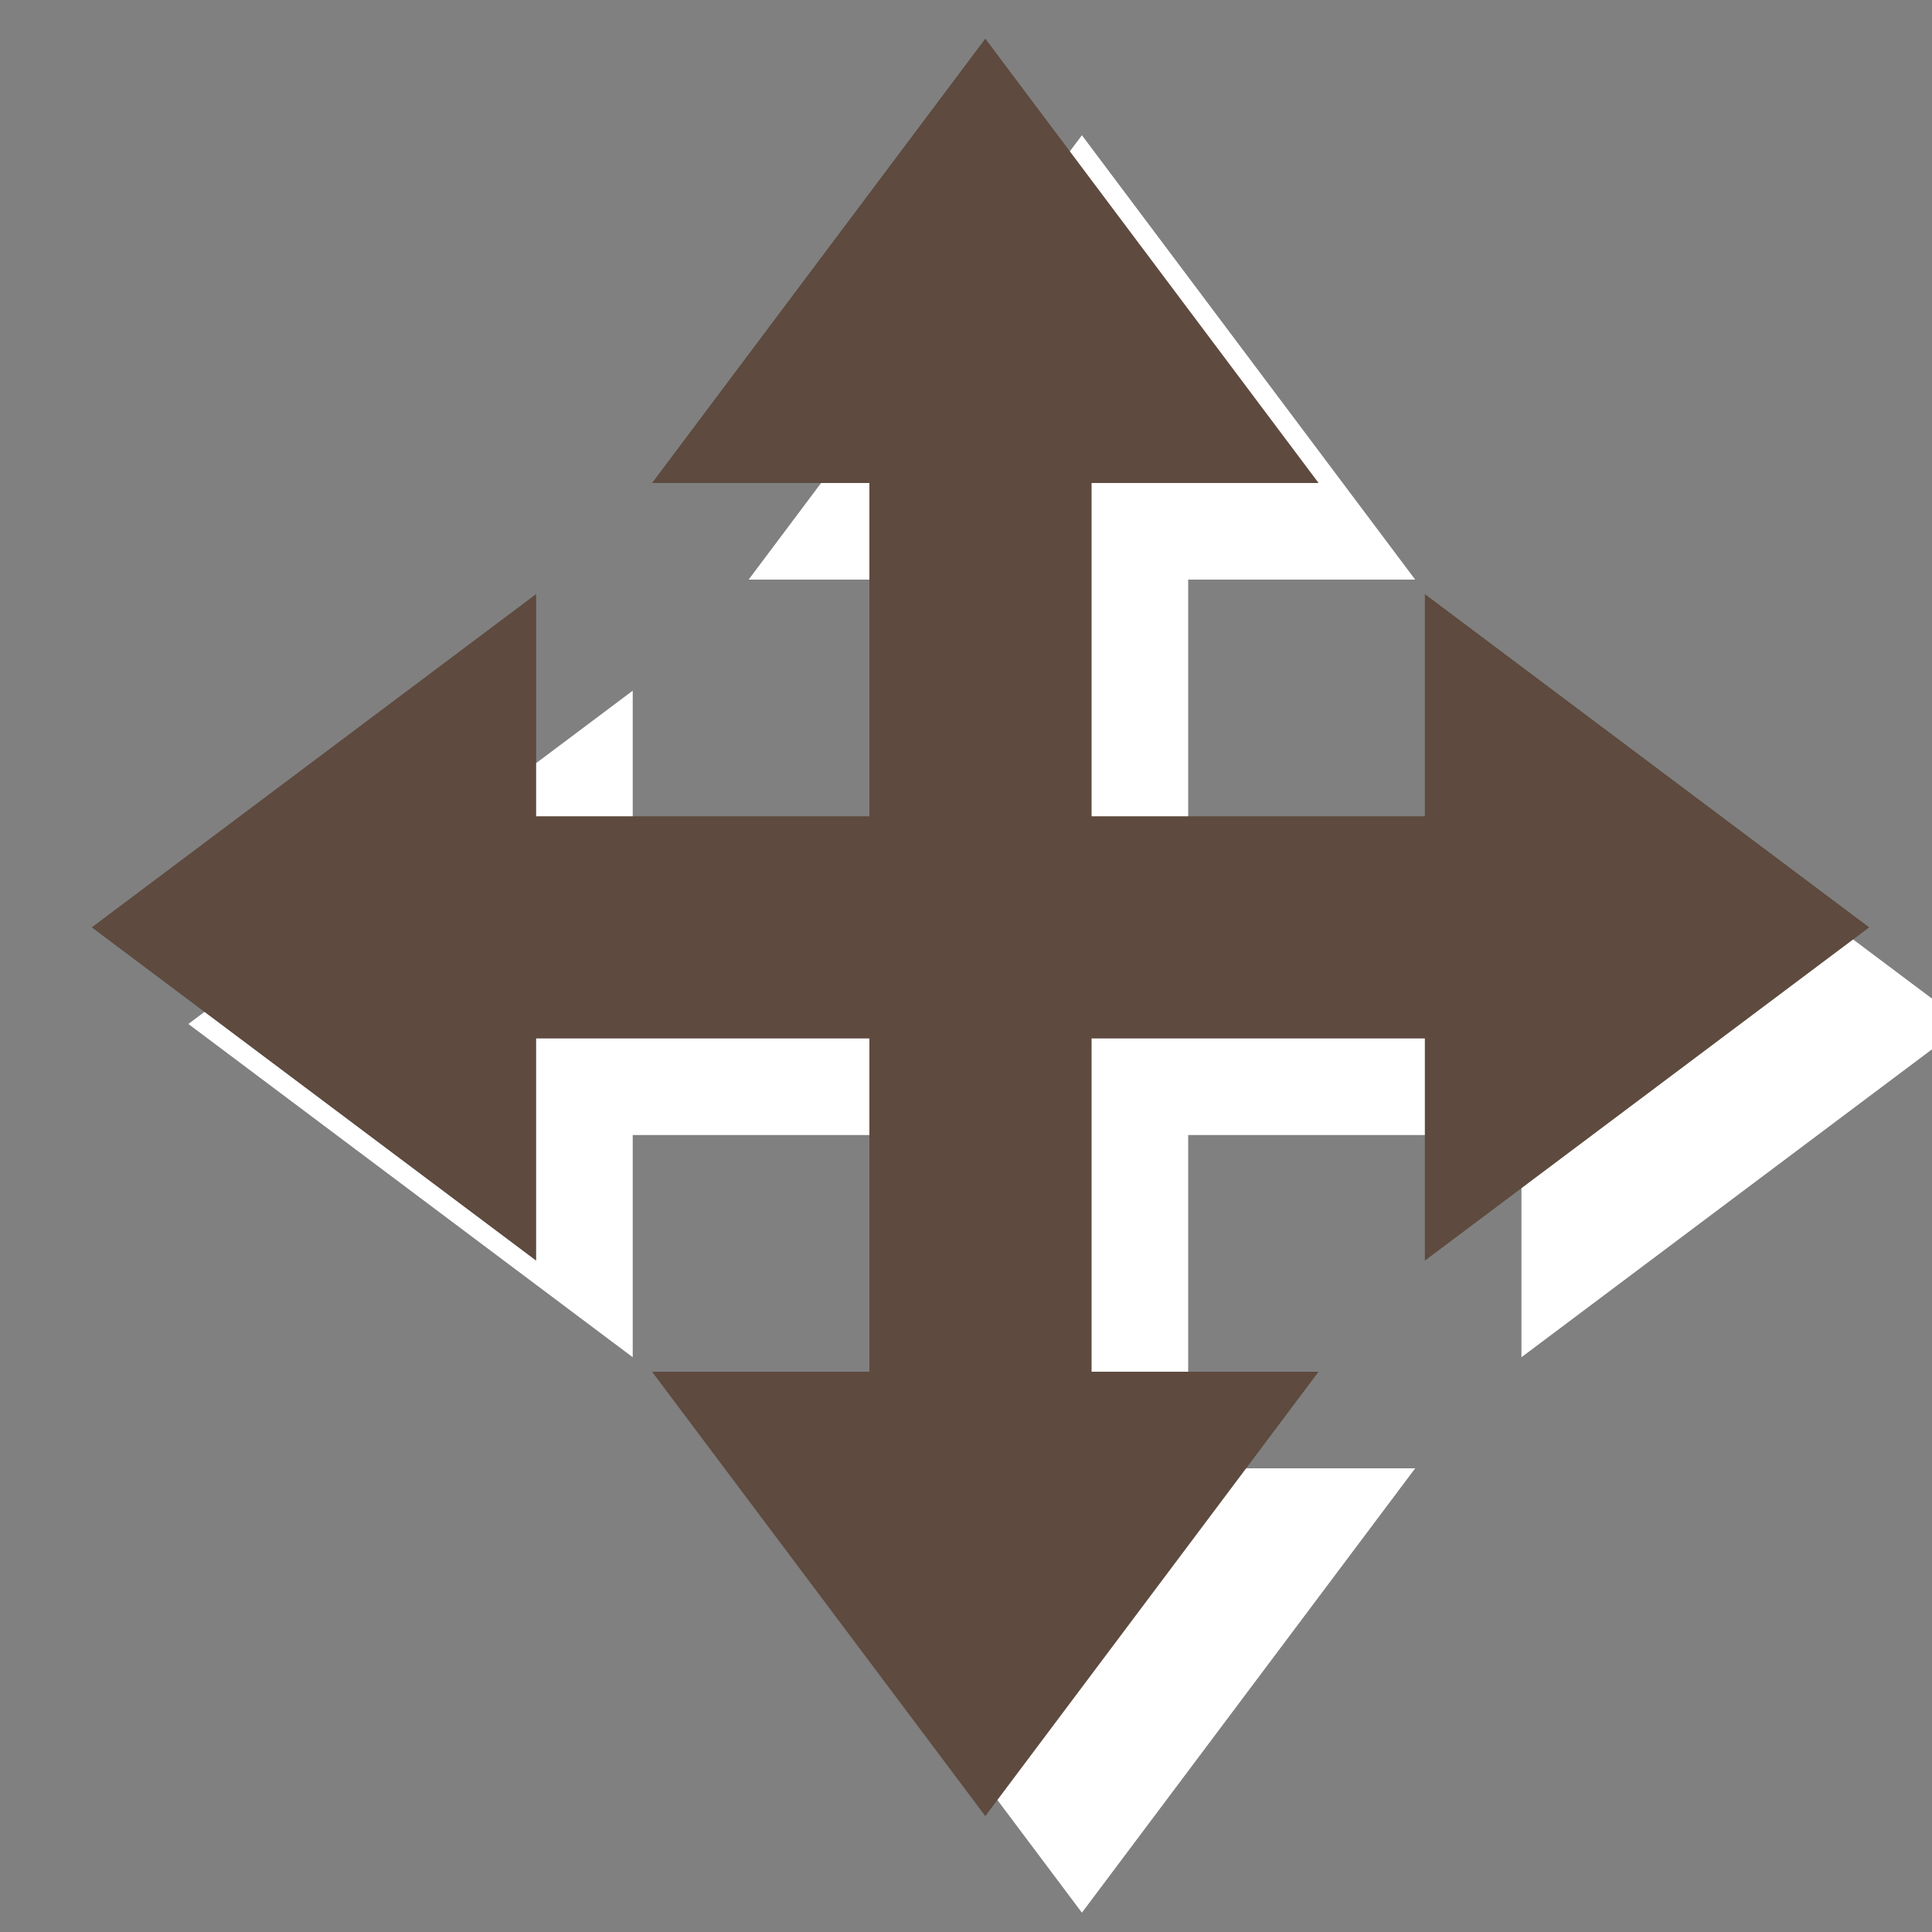 <?xml version="1.0" encoding="utf-8"?>
<!-- Generator: Adobe Illustrator 15.1.0, SVG Export Plug-In  -->
<!DOCTYPE svg PUBLIC "-//W3C//DTD SVG 1.0//EN" "http://www.w3.org/TR/2001/REC-SVG-20010904/DTD/svg10.dtd">
<svg version="1.0"
	 xmlns="http://www.w3.org/2000/svg" xmlns:xlink="http://www.w3.org/1999/xlink" xmlns:a="http://ns.adobe.com/AdobeSVGViewerExtensions/3.0/"
	 x="0px" y="0px" width="40px" height="40px" viewBox="0 0 40 40" overflow="visible" enable-background="new 0 0 40 40"
	 xml:space="preserve">
<rect x="0" y="0" width="40" height="40" fill="#808080" stroke="none"/>
<defs>
</defs>
<g>
	<g>
		<polygon fill="#FFFFFF" points="40.7,21.2 31.5,14.3 31.5,18.9 24.6,18.9 24.6,12 29.3,12 22.4,2.8 15.5,12 20,12 20,18.9 
			13.1,18.9 13.1,14.3 3.9,21.2 13.1,28.1 13.1,23.5 20,23.5 20,30.4 15.5,30.4 22.4,39.6 29.3,30.4 24.6,30.4 24.6,23.5 31.5,23.5 
			31.5,28.1 		"/>
	</g>
	<g>
		<polygon fill="#5E4A3E" points="38.7,19.2 29.5,12.3 29.5,16.9 22.6,16.9 22.6,10 27.3,10 20.4,0.8 13.5,10 18,10 18,16.9 
			11.1,16.9 11.1,12.3 1.9,19.2 11.1,26.1 11.1,21.5 18,21.5 18,28.4 13.5,28.4 20.4,37.6 27.3,28.4 22.6,28.4 22.6,21.5 29.5,21.5 
			29.5,26.1 		"/>
	</g>
</g>
<rect id="_x3C_Slice_x3E__68_" fill="none" width="40" height="40"/>
</svg>
